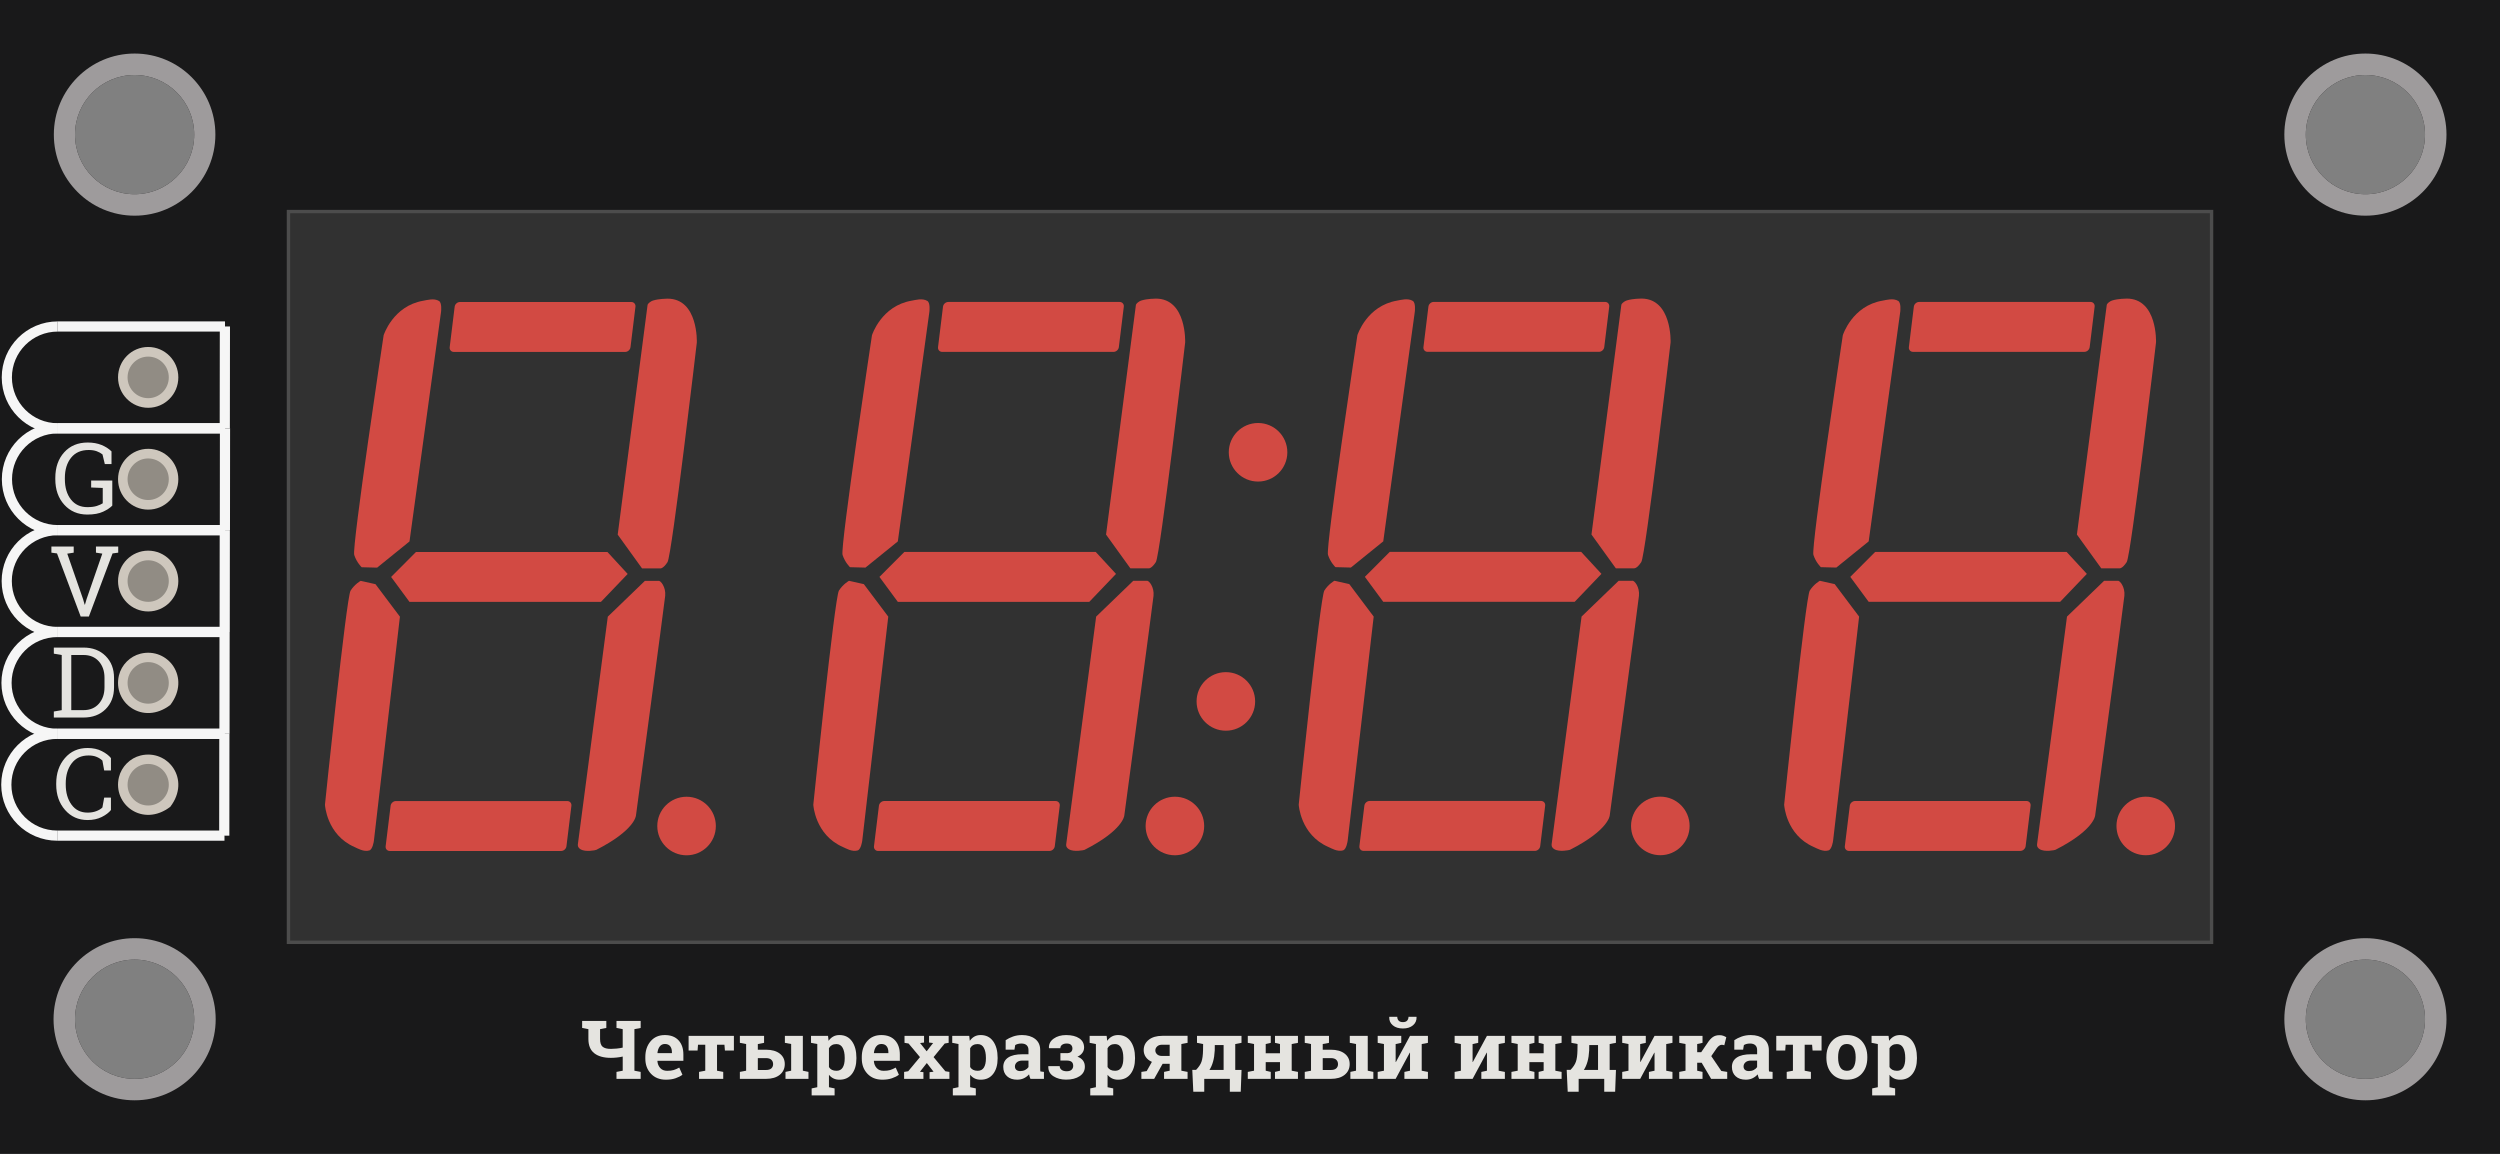 <?xml version="1.0" encoding="utf-8"?>
<!-- Generator: Adobe Illustrator 22.0.1, SVG Export Plug-In . SVG Version: 6.00 Build 0)  -->
<svg version="1.1" id="Макет_TREMA" xmlns="http://www.w3.org/2000/svg" xmlns:xlink="http://www.w3.org/1999/xlink" x="0px"
	 y="0px" viewBox="0 0 184.25 85.04" style="enable-background:new 0 0 184.25 85.04;" xml:space="preserve">
<rect x="0" y="0" width="184.25" height="85.04" fill="#808080" stroke="none"/>
<style type="text/css">
	.st0{fill:#19191A;}
	.st1{fill:#9E9B9C;}
	.st2{fill:#CEC7BD;}
	.st3{fill:#918C84;}
	.st4{fill:none;stroke:#F6F6F6;stroke-width:0.75;stroke-miterlimit:10;}
	.st5{fill:#E5E4E0;}
	.st6{fill:#313131;stroke:#4C4C4C;stroke-width:0.25;stroke-miterlimit:10;}
	.st7{fill:#D24A43;}
</style>
<path class="st0" d="M0,0v85.04h184.25V0H0z M9.921,79.512c-2.426,0-4.394-1.967-4.394-4.393
	c0-2.428,1.967-4.395,4.394-4.395s4.394,1.967,4.394,4.395
	C14.315,77.545,12.348,79.512,9.921,79.512z M9.922,14.315
	c-2.428,0-4.395-1.967-4.395-4.393c0-2.428,1.967-4.395,4.395-4.395
	c2.426,0,4.393,1.967,4.393,4.395C14.315,12.348,12.348,14.315,9.922,14.315z
	 M174.33,79.512c-2.426,0-4.393-1.969-4.393-4.395
	c0-2.426,1.967-4.393,4.393-4.393c2.428,0,4.395,1.967,4.395,4.393
	C178.724,77.543,176.758,79.512,174.33,79.512z M174.332,14.315
	c-2.428,0-4.395-1.967-4.395-4.393c0-2.428,1.967-4.395,4.395-4.395
	c2.426,0,4.393,1.967,4.393,4.395C178.724,12.348,176.758,14.315,174.332,14.315z"/>
<g id="Креп._отверстия">
	<path class="st1" d="M174.331,3.946c-3.3,0-5.975,2.675-5.975,5.975
		c0,3.3,2.675,5.975,5.975,5.975c3.3,0,5.975-2.675,5.975-5.975
		C180.306,6.621,177.631,3.946,174.331,3.946z M174.332,14.315
		c-2.428,0-4.395-1.967-4.395-4.393c0-2.428,1.967-4.395,4.395-4.395
		c2.426,0,4.393,1.967,4.393,4.395C178.724,12.348,176.758,14.315,174.332,14.315z"/>
	<path class="st1" d="M174.331,69.143c-3.299,0-5.975,2.675-5.975,5.975
		s2.677,5.975,5.975,5.975c3.3,0,5.975-2.675,5.975-5.975
		S177.631,69.143,174.331,69.143z M174.33,79.512c-2.426,0-4.393-1.969-4.393-4.395
		c0-2.426,1.967-4.393,4.393-4.393c2.428,0,4.395,1.967,4.395,4.393
		C178.724,77.543,176.758,79.512,174.33,79.512z"/>
	<path class="st1" d="M9.921,69.143c-3.3,0-5.975,2.675-5.975,5.975
		s2.675,5.975,5.975,5.975s5.975-2.675,5.975-5.975S13.222,69.143,9.921,69.143z
		 M9.921,79.512c-2.426,0-4.394-1.967-4.394-4.393
		c0-2.428,1.967-4.395,4.394-4.395s4.394,1.967,4.394,4.395
		C14.315,77.545,12.348,79.512,9.921,79.512z"/>
	<path class="st1" d="M9.921,3.946c-3.288,0-5.953,2.675-5.953,5.975
		c0,3.3,2.665,5.975,5.953,5.975c3.288,0,5.953-2.675,5.953-5.975
		C15.874,6.621,13.209,3.946,9.921,3.946z M9.922,14.315
		c-2.428,0-4.395-1.967-4.395-4.393c0-2.428,1.967-4.395,4.395-4.395
		c2.426,0,4.393,1.967,4.393,4.395C14.315,12.348,12.348,14.315,9.922,14.315z"/>
</g>
<g id="Слой_11">
	<g>
		<path class="st2" d="M10.921,30.054c-1.227,0-2.222-1.002-2.222-2.24
			s0.995-2.242,2.222-2.242s2.222,1.004,2.222,2.242S12.149,30.054,10.921,30.054z
			"/>
		<ellipse class="st3" cx="10.921" cy="27.814" rx="1.519" ry="1.532"/>
		<line class="st4" x1="16.575" y1="39.072" x2="16.582" y2="31.567"/>
		<path class="st4" d="M-11.58,45.589"/>
		<path class="st2" d="M10.921,37.56c-1.227,0-2.222-1.002-2.222-2.24
			s0.995-2.242,2.222-2.242s2.222,1.004,2.222,2.242S12.149,37.56,10.921,37.56z
			"/>
		<ellipse class="st3" cx="10.921" cy="35.32" rx="1.519" ry="1.532"/>
		<path class="st2" d="M10.921,45.065c-1.227,0-2.222-1.002-2.222-2.24
			s0.995-2.242,2.222-2.242s2.222,1.004,2.222,2.242S12.149,45.065,10.921,45.065z
			"/>
		<ellipse class="st3" cx="10.921" cy="42.824" rx="1.519" ry="1.532"/>
		<path class="st2" d="M12.55,51.957c-2.023,1.54-4.271-0.171-3.784-2.183
			c0.188-0.774,0.821-1.41,1.595-1.599C12.373,47.684,14.091,49.933,12.55,51.957
			z"/>
		<ellipse class="st3" cx="10.921" cy="50.329" rx="1.519" ry="1.532"/>
		<path class="st2" d="M12.55,59.462c-2.023,1.54-4.271-0.171-3.784-2.183
			c0.188-0.774,0.821-1.41,1.595-1.599
			C12.373,55.189,14.091,57.438,12.55,59.462z"/>
		<ellipse class="st3" cx="10.921" cy="57.834" rx="1.519" ry="1.532"/>
		<g>
			<path class="st5" d="M8.275,37.264c-0.153,0.158-0.378,0.308-0.676,0.448
				s-0.685,0.211-1.161,0.211c-0.696,0-1.263-0.242-1.703-0.727
				c-0.439-0.483-0.659-1.112-0.659-1.885v-0.085c0-0.776,0.217-1.406,0.652-1.888
				c0.435-0.482,1.013-0.724,1.735-0.724c0.386,0,0.725,0.061,1.017,0.18
				s0.538,0.276,0.738,0.473v0.936H7.725l-0.171-0.712
				c-0.117-0.095-0.258-0.173-0.423-0.234s-0.364-0.092-0.595-0.092
				c-0.562,0-0.995,0.19-1.299,0.572c-0.304,0.381-0.456,0.875-0.456,1.482v0.092
				c0,0.617,0.147,1.115,0.441,1.495c0.294,0.381,0.7,0.57,1.217,0.57
				c0.283,0,0.516-0.029,0.697-0.088c0.181-0.06,0.326-0.124,0.436-0.195v-1.13
				l-0.854-0.035v-0.514h1.558V37.264z"/>
		</g>
		<g>
			<path class="st5" d="M5.432,40.731L4.957,40.806l1.165,3.351l0.118,0.407h0.021
				l0.118-0.407l1.161-3.355L7.072,40.731v-0.449h1.641v0.449l-0.418,0.057
				L6.55,45.439H5.946l-1.744-4.652L3.788,40.731v-0.449h1.644V40.731z"/>
		</g>
		<g>
			<path class="st5" d="M6.146,47.726c0.679,0,1.225,0.207,1.638,0.621
				c0.414,0.415,0.62,0.95,0.62,1.607v0.705c0,0.658-0.207,1.194-0.62,1.606
				c-0.413,0.412-0.959,0.618-1.638,0.618H3.967V52.438l0.582-0.1v-4.063
				l-0.582-0.1v-0.449h0.582H6.146z M5.253,48.274v4.063h0.894
				c0.481,0,0.86-0.157,1.138-0.471c0.277-0.314,0.416-0.717,0.416-1.208v-0.713
				c0-0.486-0.139-0.887-0.416-1.201c-0.278-0.313-0.657-0.471-1.138-0.471H5.253z"
				/>
		</g>
		<g>
			<path class="st5" d="M8.176,56.785h-0.497l-0.132-0.729
				c-0.114-0.111-0.255-0.202-0.422-0.272c-0.167-0.071-0.366-0.106-0.597-0.106
				c-0.541,0-0.957,0.194-1.247,0.583c-0.291,0.388-0.436,0.881-0.436,1.479v0.082
				c0,0.598,0.143,1.092,0.427,1.482s0.679,0.586,1.185,0.586
				c0.236,0,0.45-0.036,0.643-0.109s0.342-0.163,0.447-0.27l0.132-0.729h0.497
				v0.918c-0.15,0.19-0.375,0.361-0.675,0.512
				c-0.3,0.149-0.648,0.225-1.043,0.225c-0.677,0-1.232-0.248-1.665-0.744
				c-0.434-0.496-0.65-1.119-0.65-1.87v-0.074c0-0.756,0.213-1.382,0.64-1.877
				C5.208,55.375,5.767,55.127,6.458,55.127c0.396,0,0.743,0.076,1.043,0.229
				s0.525,0.323,0.675,0.513V56.785z"/>
		</g>
		<path class="st4" d="M4.263,39.072c-2.072,0-3.752-1.68-3.752-3.752
			s1.68-3.752,3.752-3.752"/>
		<line class="st4" x1="4.263" y1="31.567" x2="16.59" y2="31.567"/>
		<line class="st4" x1="4.263" y1="39.072" x2="16.59" y2="39.072"/>
		<line class="st4" x1="16.567" y1="31.567" x2="16.575" y2="24.062"/>
		<path class="st4" d="M4.255,31.567c-2.072,0-3.752-1.68-3.752-3.752
			s1.68-3.752,3.752-3.752"/>
		<line class="st4" x1="4.255" y1="24.062" x2="16.582" y2="24.062"/>
		<line class="st4" x1="4.255" y1="31.567" x2="16.582" y2="31.567"/>
		<line class="st4" x1="16.559" y1="46.577" x2="16.567" y2="39.072"/>
		<path class="st4" d="M4.248,46.577c-2.072,0-3.752-1.68-3.752-3.752
			c0-2.072,1.68-3.752,3.752-3.752"/>
		<line class="st4" x1="4.248" y1="39.072" x2="16.575" y2="39.072"/>
		<line class="st4" x1="4.248" y1="46.577" x2="16.575" y2="46.577"/>
		<line class="st4" x1="16.544" y1="54.082" x2="16.551" y2="46.577"/>
		<path class="st4" d="M4.232,54.082c-2.072,0-3.752-1.68-3.752-3.752
			s1.68-3.752,3.752-3.752"/>
		<line class="st4" x1="4.232" y1="46.577" x2="16.559" y2="46.577"/>
		<line class="st4" x1="4.232" y1="54.082" x2="16.559" y2="54.082"/>
		<line class="st4" x1="16.528" y1="61.586" x2="16.536" y2="54.082"/>
		<path class="st4" d="M4.217,61.586c-2.072,0-3.752-1.68-3.752-3.752
			s1.68-3.752,3.752-3.752"/>
		<line class="st4" x1="4.217" y1="54.082" x2="16.544" y2="54.082"/>
		<line class="st4" x1="4.217" y1="61.586" x2="16.544" y2="61.586"/>
	</g>
	<rect x="21.26" y="15.591" class="st6" width="141.732" height="53.858"/>
</g>
<g id="Циферблат">
	<path class="st7" d="M47.727,22.466c-0.022,0.167-2.202,16.936-2.202,16.936l1.794,2.489
		h1.346c0,0,0.204,0.037,0.53-0.46s2.161-16.19,2.161-16.19
		s0.122-3.231-2.161-3.23c-0.047,0-0.631,0.007-1.045,0.132
		C47.902,22.217,47.736,22.403,47.727,22.466z"/>
	<path class="st7" d="M42.59,62.214c0.023-0.167,2.205-16.767,2.205-16.767l2.734-2.637
		l1.001-0c0.145-0.049,0.56,0.453,0.494,1.105
		c-0.059,0.593-2.154,16.191-2.154,16.191s-0.059,1.071-2.929,2.531
		c-0.042,0.021-0.794,0.183-1.16-0.049C42.562,62.448,42.582,62.276,42.59,62.214z
		"/>
	<g>
		<path class="st7" d="M46.077,25.937H33.447c-0.191,0-0.328-0.156-0.305-0.348l0.366-2.983
			c0.023-0.191,0.199-0.348,0.39-0.348h12.63c0.191,0,0.328,0.156,0.305,0.348
			l-0.366,2.983C46.443,25.78,46.268,25.937,46.077,25.937z"/>
	</g>
	<g>
		<path class="st7" d="M41.356,62.717H28.727c-0.191,0-0.328-0.156-0.305-0.348l0.366-2.983
			c0.023-0.191,0.199-0.348,0.39-0.348h12.63c0.191,0,0.328,0.156,0.305,0.348
			l-0.366,2.983C41.723,62.561,41.547,62.717,41.356,62.717z"/>
	</g>
	<g>
		<polygon class="st7" points="44.288,44.36 30.18,44.36 28.825,42.521 30.658,40.681 
			44.767,40.681 46.259,42.3 		"/>
	</g>
	<path class="st7" d="M32.505,22.986c-0.023,0.167-2.325,16.919-2.325,16.919l-2.385,1.93
		l-1.14-0.03c0,0-0.365-0.341-0.549-0.906
		c-0.184-0.565,2.168-16.189,2.168-16.189s0.682-2.172,2.934-2.549
		c0.247-0.041,0.783-0.206,1.149,0.023C32.577,22.321,32.513,22.923,32.505,22.986z"
		/>
	<path class="st7" d="M27.557,61.957c0.019-0.163,1.917-16.508,1.917-16.508l-1.8-2.395
		l-1.093-0.246c0,0-0.431,0.233-0.744,0.722C25.524,44.017,23.949,59.311,23.949,59.311
		s0.119,2.212,2.172,3.111c0.226,0.099,0.695,0.384,1.1,0.256
		C27.464,62.6,27.55,62.018,27.557,61.957z"/>
	<circle class="st7" cx="50.6" cy="60.878" r="2.158"/>
	<path class="st7" d="M83.718,22.463c-0.022,0.167-2.202,16.936-2.202,16.936l1.794,2.489
		h1.346c0,0,0.204,0.037,0.53-0.46c0.326-0.497,2.161-16.19,2.161-16.19
		s0.122-3.231-2.161-3.23c-0.047,0-0.631,0.007-1.045,0.132
		C83.893,22.215,83.726,22.401,83.718,22.463z"/>
	<path class="st7" d="M78.581,62.211c0.023-0.167,2.205-16.767,2.205-16.767l2.734-2.637
		l1.001-0c0.145-0.049,0.56,0.453,0.494,1.105
		c-0.059,0.593-2.154,16.191-2.154,16.191s-0.059,1.071-2.929,2.531
		c-0.042,0.021-0.794,0.183-1.16-0.049
		C78.552,62.446,78.572,62.274,78.581,62.211z"/>
	<g>
		<path class="st7" d="M82.067,25.934H69.438c-0.191,0-0.328-0.156-0.305-0.348
			l0.366-2.983c0.023-0.191,0.199-0.348,0.39-0.348h12.63
			c0.191,0,0.328,0.156,0.305,0.348l-0.366,2.983
			C82.434,25.778,82.258,25.934,82.067,25.934z"/>
	</g>
	<g>
		<path class="st7" d="M77.347,62.715H64.717c-0.191,0-0.328-0.156-0.305-0.348l0.366-2.983
			c0.023-0.191,0.199-0.348,0.39-0.348h12.63c0.191,0,0.328,0.156,0.305,0.348
			l-0.366,2.983C77.714,62.559,77.538,62.715,77.347,62.715z"/>
	</g>
	<g>
		<polygon class="st7" points="80.279,44.358 66.17,44.358 64.815,42.518 66.649,40.679 
			80.757,40.679 82.25,42.297 		"/>
	</g>
	<path class="st7" d="M68.495,22.983c-0.023,0.167-2.325,16.919-2.325,16.919l-2.385,1.93
		l-1.14-0.03c0,0-0.365-0.341-0.549-0.906s2.168-16.189,2.168-16.189
		s0.682-2.172,2.934-2.549c0.247-0.041,0.783-0.206,1.149,0.023
		C68.568,22.319,68.504,22.921,68.495,22.983z"/>
	<path class="st7" d="M63.548,61.954c0.019-0.163,1.917-16.508,1.917-16.508l-1.8-2.395
		l-1.093-0.246c0,0-0.431,0.233-0.744,0.722c-0.313,0.488-1.888,15.782-1.888,15.782
		s0.119,2.212,2.172,3.111c0.226,0.099,0.695,0.384,1.1,0.256
		C63.454,62.598,63.541,62.015,63.548,61.954z"/>
	<circle class="st7" cx="86.59" cy="60.876" r="2.158"/>
	<circle class="st7" cx="92.719" cy="33.333" r="2.158"/>
	<circle class="st7" cx="90.346" cy="51.695" r="2.158"/>
	<path class="st7" d="M119.494,22.459c-0.022,0.167-2.202,16.936-2.202,16.936l1.794,2.489
		h1.346c0,0,0.204,0.037,0.53-0.46c0.326-0.497,2.161-16.19,2.161-16.19
		s0.122-3.231-2.161-3.23c-0.047,0-0.631,0.007-1.045,0.132
		C119.669,22.21,119.502,22.396,119.494,22.459z"/>
	<path class="st7" d="M114.357,62.207c0.023-0.167,2.205-16.767,2.205-16.767l2.734-2.637
		l1.001-0c0.145-0.049,0.56,0.453,0.494,1.105
		c-0.059,0.593-2.154,16.191-2.154,16.191s-0.059,1.071-2.929,2.531
		c-0.042,0.021-0.794,0.183-1.16-0.049
		C114.328,62.441,114.348,62.269,114.357,62.207z"/>
	<g>
		<path class="st7" d="M117.843,25.93h-12.63c-0.191,0-0.328-0.156-0.305-0.348
			l0.366-2.983c0.023-0.191,0.199-0.348,0.39-0.348h12.63
			c0.191,0,0.328,0.156,0.305,0.348l-0.366,2.983
			C118.21,25.773,118.034,25.93,117.843,25.93z"/>
	</g>
	<g>
		<path class="st7" d="M113.123,62.71h-12.63c-0.191,0-0.328-0.156-0.305-0.348
			l0.366-2.983c0.023-0.191,0.199-0.348,0.39-0.348h12.63
			c0.191,0,0.328,0.156,0.305,0.348l-0.366,2.983
			C113.49,62.554,113.314,62.71,113.123,62.71z"/>
	</g>
	<g>
		<polygon class="st7" points="116.055,44.353 101.946,44.353 100.591,42.514 102.424,40.674 
			116.533,40.674 118.026,42.293 		"/>
	</g>
	<path class="st7" d="M104.271,22.979c-0.023,0.167-2.325,16.919-2.325,16.919l-2.385,1.93
		l-1.14-0.03c0,0-0.365-0.341-0.549-0.906c-0.184-0.565,2.168-16.189,2.168-16.189
		s0.682-2.172,2.934-2.549c0.247-0.041,0.783-0.206,1.149,0.023
		C104.344,22.314,104.28,22.916,104.271,22.979z"/>
	<path class="st7" d="M99.324,61.95c0.019-0.163,1.917-16.508,1.917-16.508l-1.8-2.395
		l-1.093-0.246c0,0-0.431,0.233-0.744,0.722c-0.313,0.488-1.888,15.782-1.888,15.782
		s0.119,2.212,2.172,3.111c0.226,0.099,0.695,0.384,1.1,0.256
		C99.23,62.593,99.317,62.011,99.324,61.95z"/>
	<circle class="st7" cx="122.366" cy="60.871" r="2.158"/>
	<path class="st7" d="M155.27,22.461c-0.022,0.167-2.202,16.936-2.202,16.936l1.794,2.489
		h1.346c0,0,0.204,0.037,0.53-0.46c0.326-0.497,2.161-16.19,2.161-16.19
		s0.122-3.231-2.161-3.23c-0.047,0-0.631,0.007-1.045,0.132
		C155.445,22.213,155.278,22.398,155.27,22.461z"/>
	<path class="st7" d="M150.133,62.209c0.023-0.167,2.205-16.767,2.205-16.767l2.734-2.637
		l1.001-0c0.145-0.049,0.56,0.453,0.494,1.105
		c-0.059,0.593-2.154,16.191-2.154,16.191s-0.059,1.071-2.929,2.531
		c-0.042,0.021-0.794,0.183-1.16-0.049
		C150.104,62.444,150.124,62.272,150.133,62.209z"/>
	<g>
		<path class="st7" d="M153.619,25.932h-12.63c-0.191,0-0.328-0.156-0.305-0.348
			l0.366-2.983c0.023-0.191,0.199-0.348,0.39-0.348h12.63
			c0.191,0,0.328,0.156,0.305,0.348l-0.366,2.983
			C153.986,25.776,153.81,25.932,153.619,25.932z"/>
	</g>
	<g>
		<path class="st7" d="M148.899,62.713h-12.63c-0.191,0-0.328-0.156-0.305-0.348
			l0.366-2.983c0.023-0.191,0.199-0.348,0.39-0.348h12.63
			c0.191,0,0.328,0.156,0.305,0.348l-0.366,2.983
			C149.265,62.556,149.09,62.713,148.899,62.713z"/>
	</g>
	<g>
		<polygon class="st7" points="151.831,44.355 137.722,44.355 136.367,42.516 138.2,40.677 
			152.309,40.677 153.802,42.295 		"/>
	</g>
	<path class="st7" d="M140.047,22.981c-0.023,0.167-2.325,16.919-2.325,16.919l-2.385,1.93
		l-1.14-0.03c0,0-0.365-0.341-0.549-0.906c-0.184-0.565,2.168-16.189,2.168-16.189
		s0.682-2.172,2.934-2.549c0.247-0.041,0.783-0.206,1.149,0.023
		C140.119,22.316,140.056,22.918,140.047,22.981z"/>
	<path class="st7" d="M135.1,61.952c0.019-0.163,1.917-16.508,1.917-16.508l-1.8-2.395
		l-1.093-0.246c0,0-0.431,0.233-0.744,0.722
		c-0.313,0.488-1.888,15.782-1.888,15.782s0.119,2.212,2.172,3.111
		c0.226,0.099,0.695,0.384,1.1,0.256
		C135.006,62.596,135.093,62.013,135.1,61.952z"/>
	<circle class="st7" cx="158.142" cy="60.873" r="2.158"/>
</g>
<g>
	<path class="st5" d="M45.436,78.999l0.458-0.088v-1.043
		c-0.132,0.031-0.278,0.056-0.439,0.072c-0.162,0.017-0.306,0.024-0.432,0.024
		c-0.528,0-0.937-0.113-1.225-0.34c-0.289-0.227-0.433-0.577-0.433-1.052v-0.724
		l-0.461-0.088v-0.516h1.321h0.461v0.516l-0.461,0.088v0.724
		c0,0.277,0.062,0.469,0.189,0.574c0.126,0.105,0.328,0.158,0.608,0.158
		c0.122,0,0.266-0.008,0.43-0.024s0.312-0.041,0.441-0.072v-1.359l-0.458-0.088
		v-0.516h0.458h0.863h0.461v0.516l-0.461,0.088v3.062l0.461,0.088v0.513h-1.782
		V78.999z"/>
	<path class="st5" d="M49.079,79.573c-0.461,0-0.829-0.146-1.104-0.439
		c-0.276-0.293-0.414-0.665-0.414-1.116v-0.117c0-0.471,0.131-0.858,0.392-1.163
		s0.611-0.456,1.051-0.454c0.431,0,0.766,0.129,1.004,0.387
		s0.357,0.606,0.357,1.046v0.466h-1.908l-0.006,0.018
		c0.016,0.209,0.086,0.381,0.211,0.516s0.295,0.202,0.51,0.202
		c0.191,0,0.35-0.019,0.476-0.057s0.264-0.099,0.414-0.181l0.233,0.527
		c-0.132,0.104-0.303,0.19-0.513,0.261S49.337,79.573,49.079,79.573z
		 M49.003,76.942c-0.16,0-0.286,0.061-0.379,0.182s-0.149,0.28-0.171,0.478
		l0.009,0.015h1.058v-0.076c0-0.182-0.043-0.326-0.129-0.435
		C49.306,76.997,49.176,76.942,49.003,76.942z"/>
	<path class="st5" d="M54.088,76.342v1.081h-0.662l-0.035-0.428H52.844v1.916l0.458,0.088
		v0.513h-1.782v-0.513l0.458-0.088v-1.916h-0.534l-0.033,0.428h-0.661v-1.081
		H54.088z"/>
	<path class="st5" d="M55.852,76.342v1.022h0.6c0.434,0,0.773,0.097,1.019,0.289
		s0.367,0.448,0.367,0.769c0,0.328-0.123,0.592-0.369,0.791
		s-0.585,0.299-1.017,0.299h-1.923v-0.513l0.461-0.088v-1.966l-0.461-0.088v-0.516
		h0.461H55.852z M56.312,76.342v0.516l-0.461,0.088v-0.604H56.312z M55.852,77.982v0.876
		h0.6c0.178,0,0.31-0.039,0.396-0.118s0.13-0.184,0.13-0.312
		c0-0.133-0.043-0.24-0.129-0.322c-0.085-0.082-0.218-0.123-0.397-0.123H55.852z
		 M57.846,76.857v-0.516h1.324v2.569l0.414,0.088v0.513H57.891v-0.513l0.417-0.088
		v-1.966L57.846,76.857z"/>
	<path class="st5" d="M59.772,76.857v-0.516h1.253l0.042,0.369
		c0.094-0.137,0.207-0.242,0.34-0.316c0.132-0.074,0.285-0.111,0.461-0.111
		c0.396,0,0.703,0.153,0.922,0.46c0.218,0.307,0.327,0.71,0.327,1.21v0.062
		c0,0.469-0.109,0.846-0.327,1.131c-0.219,0.285-0.524,0.428-0.916,0.428
		c-0.168,0-0.316-0.03-0.446-0.092s-0.241-0.152-0.334-0.271v0.917l0.416,0.088
		v0.516h-1.692v-0.516l0.416-0.088v-3.182L59.772,76.857z M62.255,77.953
		c0-0.299-0.051-0.541-0.15-0.727c-0.101-0.186-0.255-0.278-0.461-0.278
		c-0.131,0-0.241,0.026-0.333,0.079s-0.164,0.128-0.217,0.226v1.389
		c0.053,0.09,0.125,0.158,0.217,0.205s0.204,0.07,0.339,0.07
		c0.208,0,0.361-0.081,0.459-0.243s0.146-0.382,0.146-0.659V77.953z"/>
	<path class="st5" d="M65.032,79.573c-0.461,0-0.829-0.146-1.104-0.439
		c-0.276-0.293-0.414-0.665-0.414-1.116v-0.117c0-0.471,0.131-0.858,0.392-1.163
		s0.611-0.456,1.051-0.454c0.431,0,0.766,0.129,1.004,0.387
		s0.357,0.606,0.357,1.046v0.466h-1.908l-0.006,0.018
		c0.016,0.209,0.086,0.381,0.211,0.516s0.295,0.202,0.51,0.202
		c0.191,0,0.35-0.019,0.476-0.057s0.264-0.099,0.414-0.181l0.233,0.527
		c-0.132,0.104-0.303,0.19-0.513,0.261S65.29,79.573,65.032,79.573z
		 M64.956,76.942c-0.16,0-0.286,0.061-0.379,0.182s-0.149,0.28-0.171,0.478
		l0.009,0.015h1.058v-0.076c0-0.182-0.043-0.326-0.129-0.435
		C65.259,76.997,65.129,76.942,64.956,76.942z"/>
	<path class="st5" d="M66.634,78.999l0.299-0.047l0.868-1.043l-0.839-1.002l-0.299-0.05
		v-0.516h1.439v0.495l-0.293,0.035l0.485,0.609l0.476-0.609l-0.299-0.035v-0.495
		h1.445v0.516l-0.29,0.05l-0.821,1.002l0.866,1.043l0.301,0.047v0.513h-1.463
		v-0.492l0.293-0.035l-0.496-0.639l-0.506,0.642l0.257,0.032v0.492h-1.424V78.999z
		"/>
	<path class="st5" d="M70.18,76.857v-0.516h1.253l0.041,0.369
		c0.095-0.137,0.208-0.242,0.34-0.316s0.285-0.111,0.461-0.111
		c0.396,0,0.703,0.153,0.922,0.46s0.328,0.71,0.328,1.21v0.062
		c0,0.469-0.109,0.846-0.328,1.131s-0.524,0.428-0.916,0.428
		c-0.167,0-0.316-0.03-0.446-0.092S71.593,79.329,71.5,79.21v0.917l0.417,0.088
		v0.516h-1.693v-0.516l0.417-0.088v-3.182L70.18,76.857z M72.661,77.953
		c0-0.299-0.05-0.541-0.15-0.727s-0.254-0.278-0.461-0.278
		c-0.13,0-0.24,0.026-0.332,0.079S71.554,77.155,71.5,77.253v1.389
		c0.054,0.09,0.126,0.158,0.218,0.205s0.204,0.07,0.338,0.07
		c0.209,0,0.362-0.081,0.46-0.243s0.146-0.382,0.146-0.659V77.953z"/>
	<path class="st5" d="M75.944,79.512c-0.023-0.053-0.044-0.106-0.062-0.162
		c-0.019-0.056-0.032-0.112-0.042-0.169c-0.103,0.117-0.227,0.212-0.374,0.284
		c-0.146,0.072-0.314,0.108-0.503,0.108c-0.313,0-0.562-0.084-0.746-0.253
		c-0.185-0.169-0.276-0.399-0.276-0.69c0-0.297,0.12-0.526,0.36-0.688
		s0.593-0.243,1.058-0.243h0.44v-0.311c0-0.152-0.045-0.271-0.133-0.354
		c-0.089-0.084-0.22-0.126-0.394-0.126c-0.099,0-0.186,0.012-0.263,0.034
		s-0.139,0.049-0.187,0.08l-0.056,0.34h-0.65l0.003-0.703
		c0.158-0.105,0.339-0.194,0.542-0.267c0.204-0.072,0.427-0.108,0.667-0.108
		c0.396,0,0.717,0.097,0.965,0.289c0.247,0.192,0.37,0.466,0.37,0.821v1.31
		c0,0.049,0.001,0.095,0.002,0.138s0.004,0.084,0.01,0.123l0.264,0.035v0.513
		H75.944z M75.197,78.94c0.13,0,0.248-0.027,0.354-0.083
		s0.188-0.126,0.248-0.21v-0.483H75.359c-0.184,0-0.322,0.043-0.417,0.128
		c-0.094,0.085-0.142,0.187-0.142,0.306c0,0.107,0.035,0.191,0.105,0.252
		C74.976,78.91,75.073,78.94,75.197,78.94z"/>
	<path class="st5" d="M78.612,77.619c0.146,0,0.254-0.03,0.322-0.091
		c0.069-0.061,0.104-0.146,0.104-0.258c0-0.102-0.033-0.188-0.099-0.258
		c-0.066-0.07-0.174-0.105-0.324-0.105c-0.14,0-0.252,0.031-0.338,0.094
		s-0.129,0.146-0.129,0.252H77.312l-0.006-0.018
		c-0.012-0.283,0.104-0.512,0.349-0.687s0.55-0.263,0.916-0.263
		c0.41,0,0.733,0.08,0.971,0.24s0.356,0.388,0.356,0.683
		c0,0.143-0.044,0.273-0.131,0.392c-0.086,0.118-0.206,0.211-0.36,0.279
		c0.178,0.062,0.313,0.156,0.406,0.28c0.094,0.124,0.141,0.275,0.141,0.455
		c0,0.297-0.128,0.53-0.383,0.7s-0.588,0.255-1,0.255
		c-0.364,0-0.677-0.084-0.938-0.252c-0.261-0.168-0.385-0.41-0.373-0.727
		l0.003-0.018h0.836c0,0.109,0.045,0.2,0.136,0.272s0.219,0.108,0.384,0.108
		c0.16,0,0.279-0.038,0.358-0.114c0.078-0.076,0.118-0.17,0.118-0.281
		c0-0.137-0.04-0.236-0.118-0.3c-0.079-0.063-0.2-0.096-0.364-0.096h-0.461
		v-0.545H78.612z"/>
	<path class="st5" d="M80.306,76.857v-0.516h1.253l0.042,0.369
		c0.094-0.137,0.207-0.242,0.34-0.316c0.132-0.074,0.285-0.111,0.461-0.111
		c0.396,0,0.703,0.153,0.922,0.46c0.218,0.307,0.327,0.71,0.327,1.21v0.062
		c0,0.469-0.109,0.846-0.327,1.131c-0.219,0.285-0.524,0.428-0.916,0.428
		c-0.168,0-0.316-0.03-0.446-0.092s-0.241-0.152-0.334-0.271v0.917l0.416,0.088
		v0.516h-1.692v-0.516l0.416-0.088v-3.182L80.306,76.857z M82.788,77.953
		c0-0.299-0.051-0.541-0.15-0.727c-0.101-0.186-0.255-0.278-0.461-0.278
		c-0.131,0-0.241,0.026-0.333,0.079s-0.164,0.128-0.217,0.226v1.389
		c0.053,0.09,0.125,0.158,0.217,0.205s0.204,0.07,0.339,0.07
		c0.208,0,0.361-0.081,0.459-0.243s0.146-0.382,0.146-0.659V77.953z"/>
	<path class="st5" d="M85.79,78.999l0.416-0.088v-0.51h-0.52L85.062,79.512h-0.942v-0.513
		l0.391-0.059l0.384-0.68c-0.195-0.086-0.345-0.204-0.449-0.354
		s-0.156-0.321-0.156-0.513c0-0.309,0.123-0.561,0.37-0.757
		s0.58-0.295,0.998-0.295h1.409h0.458v0.516l-0.458,0.088v1.966l0.458,0.088
		v0.513h-1.734V78.999z M85.148,77.417c0,0.109,0.043,0.205,0.129,0.286
		c0.085,0.081,0.207,0.121,0.364,0.121h0.564v-0.829h-0.549
		c-0.162,0-0.287,0.043-0.376,0.129S85.148,77.308,85.148,77.417z"/>
	<path class="st5" d="M88.15,78.85c0.197-0.203,0.33-0.402,0.399-0.599
		c0.068-0.196,0.107-0.477,0.115-0.84l0.006-0.466L88.219,76.857v-0.516h2.819
		h0.461v0.516l-0.461,0.088v1.91h0.464l-0.06,1.605h-0.804v-0.949h-1.885v0.949
		h-0.807l-0.074-1.611H88.15z M89.527,77.411c-0.016,0.314-0.057,0.591-0.124,0.828
		c-0.066,0.237-0.155,0.441-0.266,0.613h1.043v-1.828h-0.65L89.527,77.411z"/>
	<path class="st5" d="M91.962,76.857v-0.516h1.693v0.516l-0.372,0.088V77.625h1.052v-0.68
		l-0.369-0.088v-0.516h0.369h0.863h0.461v0.516l-0.461,0.088v1.966l0.461,0.088
		v0.513h-1.693v-0.513l0.369-0.088V78.281h-1.052v0.63l0.372,0.088v0.513h-1.693
		v-0.513l0.461-0.088v-1.966L91.962,76.857z"/>
	<path class="st5" d="M97.485,76.342v1.022h0.6c0.434,0,0.772,0.097,1.018,0.289
		s0.368,0.448,0.368,0.769c0,0.328-0.123,0.592-0.369,0.791
		s-0.585,0.299-1.017,0.299h-1.924v-0.513l0.461-0.088v-1.966l-0.461-0.088v-0.516
		h0.461H97.485z M97.946,76.342v0.516l-0.461,0.088v-0.604H97.946z M97.485,77.982
		v0.876h0.6c0.177,0,0.31-0.039,0.396-0.118
		c0.087-0.079,0.13-0.184,0.13-0.312c0-0.133-0.042-0.24-0.128-0.322
		s-0.219-0.123-0.397-0.123H97.485z M99.479,76.857v-0.516h1.324v2.569l0.413,0.088
		v0.513h-1.693v-0.513l0.417-0.088v-1.966L99.479,76.857z"/>
	<path class="st5" d="M103.273,76.342v0.516l-0.414,0.088v1.321l0.019,0.003l1.04-1.928
		h0.862h0.458v0.516l-0.458,0.088v1.966l0.458,0.088v0.513h-1.734v-0.513
		l0.414-0.088v-1.327l-0.018-0.003l-1.041,1.931h-1.323v-0.513l0.461-0.088v-1.966
		l-0.461-0.088v-0.516h1.323H103.273z M104.394,74.938l0.006,0.018
		c0.01,0.248-0.077,0.451-0.262,0.608s-0.432,0.235-0.743,0.235
		c-0.313,0-0.562-0.078-0.747-0.235c-0.186-0.157-0.272-0.36-0.261-0.608
		l0.006-0.018h0.585c0,0.113,0.034,0.207,0.101,0.281
		c0.067,0.074,0.173,0.111,0.316,0.111c0.14,0,0.243-0.036,0.311-0.109
		c0.066-0.073,0.101-0.168,0.101-0.283H104.394z"/>
	<path class="st5" d="M108.944,76.342v0.516l-0.414,0.088v1.321l0.018,0.003l1.04-1.928
		h0.863h0.458v0.516l-0.458,0.088v1.966l0.458,0.088v0.513h-1.734v-0.513
		l0.413-0.088v-1.327l-0.018-0.003l-1.04,1.931h-1.324v-0.513l0.461-0.088v-1.966
		l-0.461-0.088v-0.516h1.324H108.944z"/>
	<path class="st5" d="M111.394,76.857v-0.516h1.693v0.516l-0.373,0.088V77.625h1.053v-0.68
		l-0.37-0.088v-0.516h0.37h0.862h0.461v0.516l-0.461,0.088v1.966l0.461,0.088
		v0.513h-1.693v-0.513l0.37-0.088V78.281h-1.053v0.63l0.373,0.088v0.513h-1.693
		v-0.513l0.461-0.088v-1.966L111.394,76.857z"/>
	<path class="st5" d="M115.746,78.85c0.196-0.203,0.33-0.402,0.398-0.599
		c0.069-0.196,0.107-0.477,0.115-0.84l0.006-0.466l-0.452-0.088v-0.516h2.819
		h0.461v0.516l-0.461,0.088v1.91h0.464l-0.06,1.605h-0.804v-0.949h-1.885v0.949
		h-0.807l-0.074-1.611H115.746z M117.123,77.411
		c-0.016,0.314-0.058,0.591-0.124,0.828c-0.067,0.237-0.156,0.441-0.267,0.613
		h1.043v-1.828h-0.649L117.123,77.411z"/>
	<path class="st5" d="M121.295,76.342v0.516l-0.413,0.088v1.321l0.018,0.003l1.04-1.928
		h0.862h0.458v0.516l-0.458,0.088v1.966l0.458,0.088v0.513h-1.734v-0.513
		l0.414-0.088v-1.327l-0.018-0.003l-1.04,1.931h-1.324v-0.513l0.461-0.088v-1.966
		l-0.461-0.088v-0.516h1.324H121.295z"/>
	<path class="st5" d="M123.762,76.857v-0.516h1.714v0.516l-0.393,0.088v0.604h0.295
		l0.479-0.703c0.12-0.184,0.246-0.321,0.378-0.414s0.296-0.14,0.493-0.14
		c0.099,0,0.188,0.014,0.267,0.041c0.078,0.027,0.156,0.064,0.233,0.111
		l-0.146,0.592c-0.059-0.016-0.096-0.025-0.11-0.029s-0.042-0.006-0.081-0.006
		c-0.06,0-0.122,0.022-0.188,0.067c-0.065,0.045-0.122,0.102-0.17,0.17
		l-0.413,0.598l0.741,1.093l0.435,0.07v0.513h-1.185l-0.697-1.187h-0.331v0.586
		l0.393,0.088v0.513h-1.714v-0.513l0.461-0.088v-1.966L123.762,76.857z"/>
	<path class="st5" d="M129.645,79.512c-0.023-0.053-0.044-0.106-0.062-0.162
		s-0.031-0.112-0.042-0.169c-0.102,0.117-0.227,0.212-0.373,0.284
		c-0.147,0.072-0.315,0.108-0.504,0.108c-0.313,0-0.562-0.084-0.746-0.253
		c-0.185-0.169-0.276-0.399-0.276-0.69c0-0.297,0.12-0.526,0.36-0.688
		s0.593-0.243,1.058-0.243H129.5v-0.311c0-0.152-0.044-0.271-0.133-0.354
		s-0.22-0.126-0.393-0.126c-0.099,0-0.187,0.012-0.264,0.034
		c-0.076,0.022-0.139,0.049-0.186,0.08l-0.057,0.34h-0.65l0.003-0.703
		c0.158-0.105,0.339-0.194,0.543-0.267c0.203-0.072,0.426-0.108,0.666-0.108
		c0.396,0,0.718,0.097,0.965,0.289s0.371,0.466,0.371,0.821v1.31
		c0,0.049,0,0.095,0.001,0.138s0.005,0.084,0.011,0.123l0.263,0.035v0.513H129.645
		z M128.897,78.94c0.13,0,0.248-0.027,0.354-0.083s0.189-0.126,0.248-0.21
		v-0.483h-0.44c-0.183,0-0.322,0.043-0.416,0.128
		c-0.095,0.085-0.143,0.187-0.143,0.306c0,0.107,0.035,0.191,0.105,0.252
		C128.676,78.91,128.773,78.94,128.897,78.94z"/>
	<path class="st5" d="M134.249,76.342v1.081h-0.662l-0.036-0.428h-0.546v1.916l0.458,0.088
		v0.513h-1.782v-0.513l0.458-0.088v-1.916h-0.535l-0.032,0.428h-0.662v-1.081
		H134.249z"/>
	<path class="st5" d="M134.606,77.897c0-0.473,0.133-0.859,0.4-1.161
		c0.267-0.302,0.636-0.453,1.106-0.453c0.473,0,0.843,0.15,1.109,0.451
		s0.4,0.688,0.4,1.163v0.062c0,0.477-0.134,0.865-0.4,1.165
		s-0.635,0.449-1.104,0.449c-0.475,0-0.846-0.149-1.112-0.449
		c-0.268-0.3-0.4-0.688-0.4-1.165V77.897z M135.469,77.959
		c0,0.289,0.052,0.521,0.153,0.696c0.103,0.175,0.269,0.262,0.497,0.262
		c0.223,0,0.386-0.088,0.489-0.264c0.103-0.176,0.154-0.407,0.154-0.694v-0.062
		c0-0.281-0.052-0.511-0.156-0.688s-0.269-0.267-0.493-0.267
		s-0.389,0.089-0.491,0.267c-0.102,0.178-0.153,0.407-0.153,0.688V77.959z"/>
	<path class="st5" d="M137.934,76.857v-0.516h1.253l0.041,0.369
		c0.095-0.137,0.208-0.242,0.34-0.316s0.286-0.111,0.461-0.111
		c0.396,0,0.703,0.153,0.922,0.46s0.328,0.71,0.328,1.21v0.062
		c0,0.469-0.109,0.846-0.328,1.131s-0.523,0.428-0.916,0.428
		c-0.167,0-0.315-0.03-0.446-0.092c-0.13-0.062-0.241-0.152-0.333-0.271v0.917
		l0.416,0.088v0.516h-1.693v-0.516l0.417-0.088v-3.182L137.934,76.857z
		 M140.416,77.953c0-0.299-0.051-0.541-0.151-0.727s-0.254-0.278-0.461-0.278
		c-0.13,0-0.24,0.026-0.332,0.079s-0.164,0.128-0.217,0.226v1.389
		c0.053,0.09,0.125,0.158,0.217,0.205s0.204,0.07,0.338,0.07
		c0.209,0,0.362-0.081,0.46-0.243s0.146-0.382,0.146-0.659V77.953z"/>
</g>
<g>
</g>
<g>
</g>
<g>
</g>
<g>
</g>
<g>
</g>
</svg>
